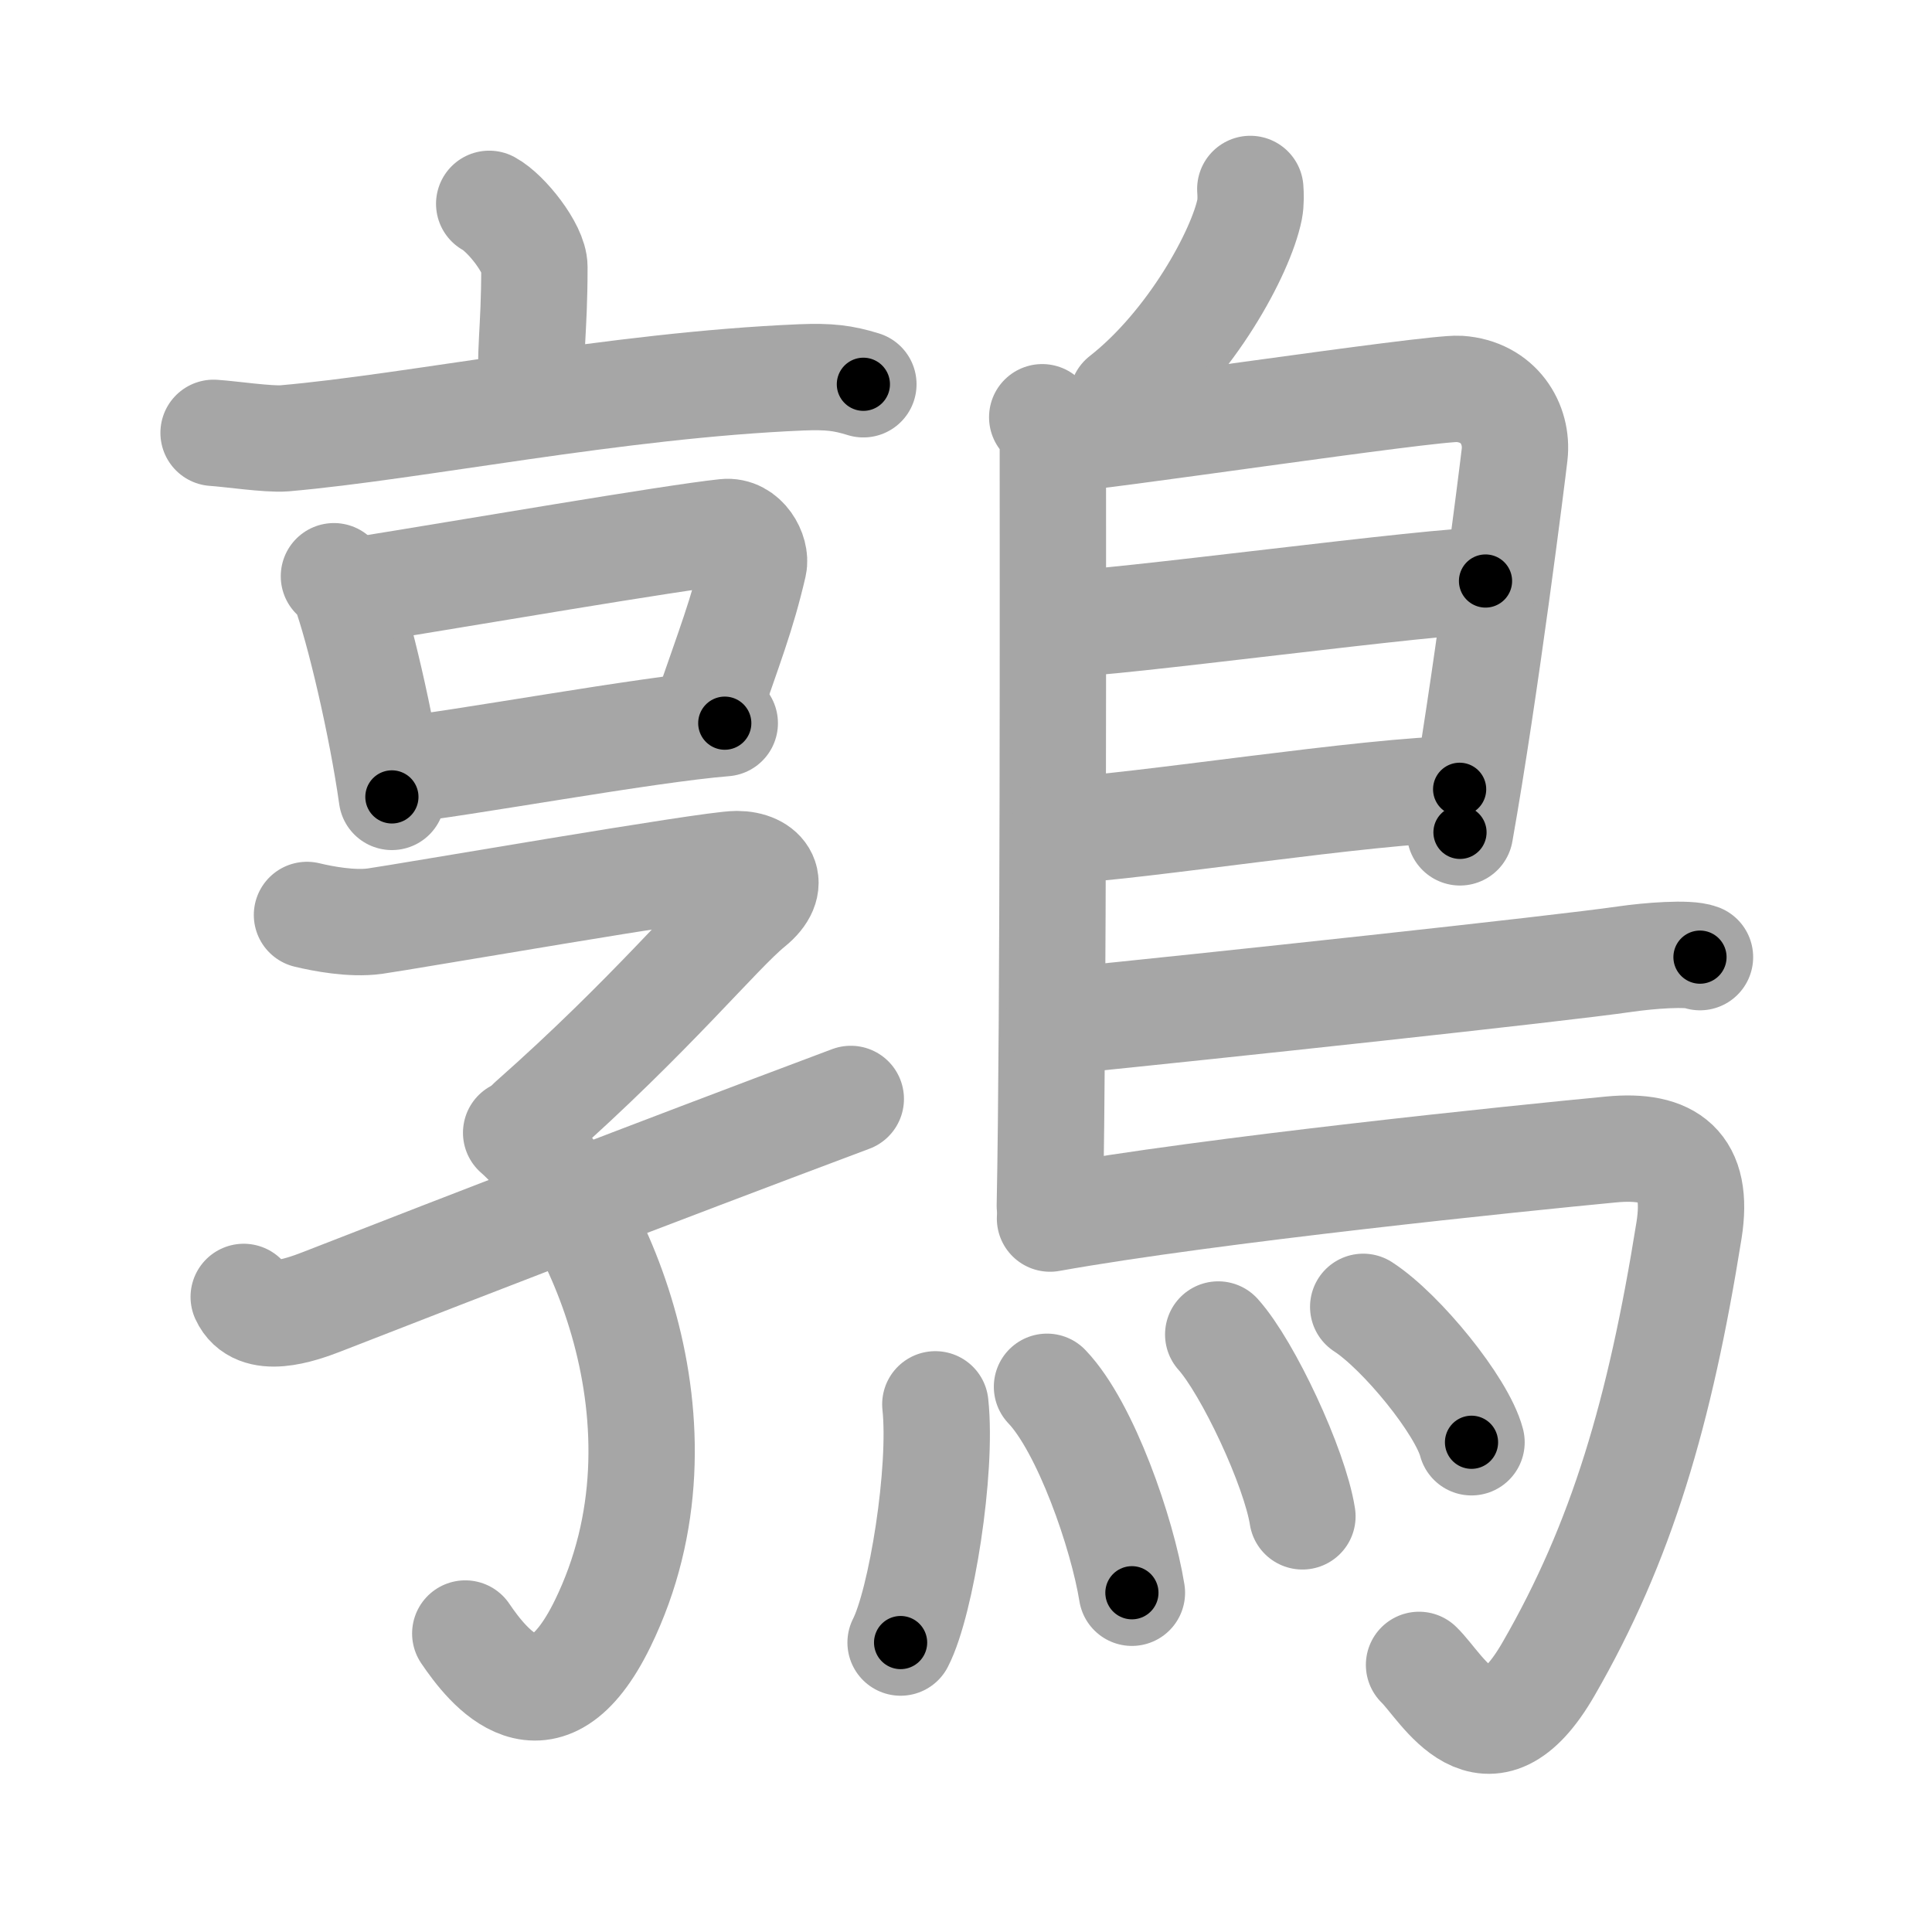 <svg xmlns="http://www.w3.org/2000/svg" viewBox="0 0 109 109" id="9d89"><g fill="none" stroke="#a6a6a6" stroke-width="6" stroke-linecap="round" stroke-linejoin="round"><g><g><g><path d="M27.6,11.5c0.96,0.52,2.55,2.53,2.55,3.56c0,3.81-0.3,4.52-0.13,7.74" /><path d="M12.05,24.42c0.94,0.06,3.08,0.38,3.99,0.31c7.37-0.64,18.68-3,29.18-3.44c1.54-0.06,2.33,0.03,3.49,0.39" /></g><g><g><path d="M18.84,32.51c0.24,0.23,0.48,0.42,0.59,0.7c0.83,2.25,2.11,7.7,2.68,11.75" /><path d="M20.33,33.29c5.86-0.94,17.55-2.95,20.58-3.27c1.11-0.12,1.77,1.17,1.61,1.86c-0.66,2.84-1.33,4.48-2.73,8.57" /><path d="M22.35,43.47c3.55-0.36,14.04-2.31,18.54-2.67" /></g><g><path d="M17.32,51.62c0.87,0.21,2.52,0.53,3.83,0.35c1.6-0.22,18.89-3.22,20.42-3.22c1.52,0,2.32,1.11,0.8,2.34c-1.84,1.49-5.61,6.16-12.42,12.18" /><path d="M29.12,63.91C33.5,67.75,39.49,80.36,34,91.6c-3.25,6.65-6.5,2.4-7.75,0.56" /><path d="M13.75,73.17c0.73,1.6,3.16,0.76,4.44,0.26C27,70,36,66.5,48,62" /></g></g></g><g><path d="M70.54,10.66c0.02,0.29,0.04,0.75-0.04,1.16c-0.49,2.42-3.31,7.61-7.17,10.63" /><path d="M58.8,23.54c0.33,0.4,0.6,0.94,0.6,1.6c0,6.69,0.04,32.38-0.17,42.89" /><path d="M59.81,24.77c1.55,0,21-2.93,22.51-2.83c2.24,0.15,3.33,1.99,3.13,3.71c-0.12,1.06-1.64,13.2-3.08,21.31" /><path d="M60.06,35.18c1.9,0.12,21.6-2.54,23.75-2.4" /><path d="M59.97,46.84c3.88-0.13,17.55-2.3,22.38-2.31" /><path d="M59.69,57.63c8.79-0.88,28.24-2.97,32.01-3.52c1.32-0.19,3.55-0.37,4.21-0.11" /><path d="M59.24,68.75c9.1-1.63,26.63-3.42,31.67-3.9c3.28-0.31,4.97,0.89,4.38,4.57C93.65,79.66,91.5,87,87.36,94.17c-3.47,6.01-5.97,1.04-7.3-0.24" /><g><path d="M52.77,79.23c0.4,3.71-0.79,11.16-1.96,13.44" /><path d="M59.07,78.24c2.18,2.28,4.25,8.27,4.79,11.62" /><path d="M68.73,75.29c1.68,1.87,4.32,7.51,4.75,10.26" /><path d="M76.91,73.73c2.16,1.4,5.57,5.59,6.11,7.64" /></g></g></g></g><g fill="none" stroke="#000" stroke-width="3" stroke-linecap="round" stroke-linejoin="round"><path d="M27.6,11.5c0.96,0.52,2.55,2.53,2.55,3.56c0,3.81-0.3,4.52-0.13,7.74" stroke-dasharray="12.243" stroke-dashoffset="12.243"><animate attributeName="stroke-dashoffset" values="12.243;12.243;0" dur="0.245s" fill="freeze" begin="0s;9d89.click" /></path><path d="M12.05,24.42c0.94,0.06,3.08,0.38,3.99,0.31c7.37-0.64,18.68-3,29.18-3.44c1.54-0.06,2.33,0.03,3.49,0.39" stroke-dasharray="36.933" stroke-dashoffset="36.933"><animate attributeName="stroke-dashoffset" values="36.933" fill="freeze" begin="9d89.click" /><animate attributeName="stroke-dashoffset" values="36.933;36.933;0" keyTimes="0;0.399;1" dur="0.614s" fill="freeze" begin="0s;9d89.click" /></path><path d="M18.84,32.51c0.24,0.23,0.48,0.42,0.59,0.7c0.83,2.25,2.11,7.7,2.68,11.75" stroke-dasharray="12.991" stroke-dashoffset="12.991"><animate attributeName="stroke-dashoffset" values="12.991" fill="freeze" begin="9d89.click" /><animate attributeName="stroke-dashoffset" values="12.991;12.991;0" keyTimes="0;0.703;1" dur="0.874s" fill="freeze" begin="0s;9d89.click" /></path><path d="M20.33,33.29c5.86-0.94,17.55-2.95,20.58-3.27c1.11-0.12,1.77,1.17,1.61,1.86c-0.66,2.84-1.33,4.48-2.73,8.57" stroke-dasharray="32.649" stroke-dashoffset="32.649"><animate attributeName="stroke-dashoffset" values="32.649" fill="freeze" begin="9d89.click" /><animate attributeName="stroke-dashoffset" values="32.649;32.649;0" keyTimes="0;0.728;1" dur="1.2s" fill="freeze" begin="0s;9d89.click" /></path><path d="M22.35,43.47c3.55-0.36,14.04-2.31,18.54-2.67" stroke-dasharray="18.735" stroke-dashoffset="18.735"><animate attributeName="stroke-dashoffset" values="18.735" fill="freeze" begin="9d89.click" /><animate attributeName="stroke-dashoffset" values="18.735;18.735;0" keyTimes="0;0.865;1" dur="1.387s" fill="freeze" begin="0s;9d89.click" /></path><path d="M17.32,51.62c0.87,0.21,2.52,0.53,3.83,0.35c1.6-0.22,18.89-3.22,20.42-3.22c1.52,0,2.32,1.11,0.8,2.34c-1.84,1.49-5.61,6.16-12.42,12.18" stroke-dasharray="45.657" stroke-dashoffset="45.657"><animate attributeName="stroke-dashoffset" values="45.657" fill="freeze" begin="9d89.click" /><animate attributeName="stroke-dashoffset" values="45.657;45.657;0" keyTimes="0;0.752;1" dur="1.844s" fill="freeze" begin="0s;9d89.click" /></path><path d="M29.12,63.91C33.5,67.75,39.49,80.36,34,91.6c-3.25,6.65-6.5,2.4-7.75,0.56" stroke-dasharray="40.525" stroke-dashoffset="40.525"><animate attributeName="stroke-dashoffset" values="40.525" fill="freeze" begin="9d89.click" /><animate attributeName="stroke-dashoffset" values="40.525;40.525;0" keyTimes="0;0.82;1" dur="2.249s" fill="freeze" begin="0s;9d89.click" /></path><path d="M13.75,73.17c0.73,1.6,3.16,0.76,4.44,0.26C27,70,36,66.5,48,62" stroke-dasharray="36.827" stroke-dashoffset="36.827"><animate attributeName="stroke-dashoffset" values="36.827" fill="freeze" begin="9d89.click" /><animate attributeName="stroke-dashoffset" values="36.827;36.827;0" keyTimes="0;0.859;1" dur="2.617s" fill="freeze" begin="0s;9d89.click" /></path><path d="M70.54,10.66c0.02,0.29,0.04,0.75-0.04,1.16c-0.49,2.42-3.31,7.61-7.17,10.63" stroke-dasharray="14.182" stroke-dashoffset="14.182"><animate attributeName="stroke-dashoffset" values="14.182" fill="freeze" begin="9d89.click" /><animate attributeName="stroke-dashoffset" values="14.182;14.182;0" keyTimes="0;0.902;1" dur="2.901s" fill="freeze" begin="0s;9d89.click" /></path><path d="M58.8,23.54c0.33,0.4,0.6,0.94,0.6,1.6c0,6.69,0.04,32.38-0.17,42.89" stroke-dasharray="44.636" stroke-dashoffset="44.636"><animate attributeName="stroke-dashoffset" values="44.636" fill="freeze" begin="9d89.click" /><animate attributeName="stroke-dashoffset" values="44.636;44.636;0" keyTimes="0;0.867;1" dur="3.347s" fill="freeze" begin="0s;9d89.click" /></path><path d="M59.81,24.77c1.55,0,21-2.93,22.51-2.83c2.24,0.15,3.33,1.99,3.13,3.71c-0.12,1.06-1.64,13.2-3.08,21.31" stroke-dasharray="49.691" stroke-dashoffset="49.691"><animate attributeName="stroke-dashoffset" values="49.691" fill="freeze" begin="9d89.click" /><animate attributeName="stroke-dashoffset" values="49.691;49.691;0" keyTimes="0;0.871;1" dur="3.844s" fill="freeze" begin="0s;9d89.click" /></path><path d="M60.06,35.18c1.9,0.12,21.6-2.54,23.75-2.4" stroke-dasharray="23.879" stroke-dashoffset="23.879"><animate attributeName="stroke-dashoffset" values="23.879" fill="freeze" begin="9d89.click" /><animate attributeName="stroke-dashoffset" values="23.879;23.879;0" keyTimes="0;0.941;1" dur="4.083s" fill="freeze" begin="0s;9d89.click" /></path><path d="M59.97,46.84c3.88-0.13,17.55-2.3,22.38-2.31" stroke-dasharray="22.508" stroke-dashoffset="22.508"><animate attributeName="stroke-dashoffset" values="22.508" fill="freeze" begin="9d89.click" /><animate attributeName="stroke-dashoffset" values="22.508;22.508;0" keyTimes="0;0.948;1" dur="4.308s" fill="freeze" begin="0s;9d89.click" /></path><path d="M59.69,57.63c8.79-0.88,28.24-2.97,32.01-3.52c1.32-0.19,3.55-0.37,4.21-0.11" stroke-dasharray="36.439" stroke-dashoffset="36.439"><animate attributeName="stroke-dashoffset" values="36.439" fill="freeze" begin="9d89.click" /><animate attributeName="stroke-dashoffset" values="36.439;36.439;0" keyTimes="0;0.922;1" dur="4.672s" fill="freeze" begin="0s;9d89.click" /></path><path d="M59.24,68.75c9.1-1.63,26.63-3.42,31.67-3.9c3.28-0.31,4.97,0.89,4.38,4.57C93.65,79.66,91.5,87,87.36,94.17c-3.47,6.01-5.97,1.04-7.3-0.24" stroke-dasharray="75.741" stroke-dashoffset="75.741"><animate attributeName="stroke-dashoffset" values="75.741" fill="freeze" begin="9d89.click" /><animate attributeName="stroke-dashoffset" values="75.741;75.741;0" keyTimes="0;0.891;1" dur="5.241s" fill="freeze" begin="0s;9d89.click" /></path><path d="M52.77,79.23c0.4,3.71-0.79,11.16-1.96,13.44" stroke-dasharray="13.684" stroke-dashoffset="13.684"><animate attributeName="stroke-dashoffset" values="13.684" fill="freeze" begin="9d89.click" /><animate attributeName="stroke-dashoffset" values="13.684;13.684;0" keyTimes="0;0.95;1" dur="5.515s" fill="freeze" begin="0s;9d89.click" /></path><path d="M59.07,78.24c2.18,2.28,4.25,8.27,4.79,11.62" stroke-dasharray="12.696" stroke-dashoffset="12.696"><animate attributeName="stroke-dashoffset" values="12.696" fill="freeze" begin="9d89.click" /><animate attributeName="stroke-dashoffset" values="12.696;12.696;0" keyTimes="0;0.956;1" dur="5.769s" fill="freeze" begin="0s;9d89.click" /></path><path d="M68.73,75.29c1.68,1.87,4.32,7.51,4.75,10.26" stroke-dasharray="11.395" stroke-dashoffset="11.395"><animate attributeName="stroke-dashoffset" values="11.395" fill="freeze" begin="9d89.click" /><animate attributeName="stroke-dashoffset" values="11.395;11.395;0" keyTimes="0;0.962;1" dur="5.997s" fill="freeze" begin="0s;9d89.click" /></path><path d="M76.91,73.73c2.16,1.4,5.57,5.59,6.11,7.64" stroke-dasharray="9.909" stroke-dashoffset="9.909"><animate attributeName="stroke-dashoffset" values="9.909" fill="freeze" begin="9d89.click" /><animate attributeName="stroke-dashoffset" values="9.909;9.909;0" keyTimes="0;0.968;1" dur="6.195s" fill="freeze" begin="0s;9d89.click" /></path></g></svg>